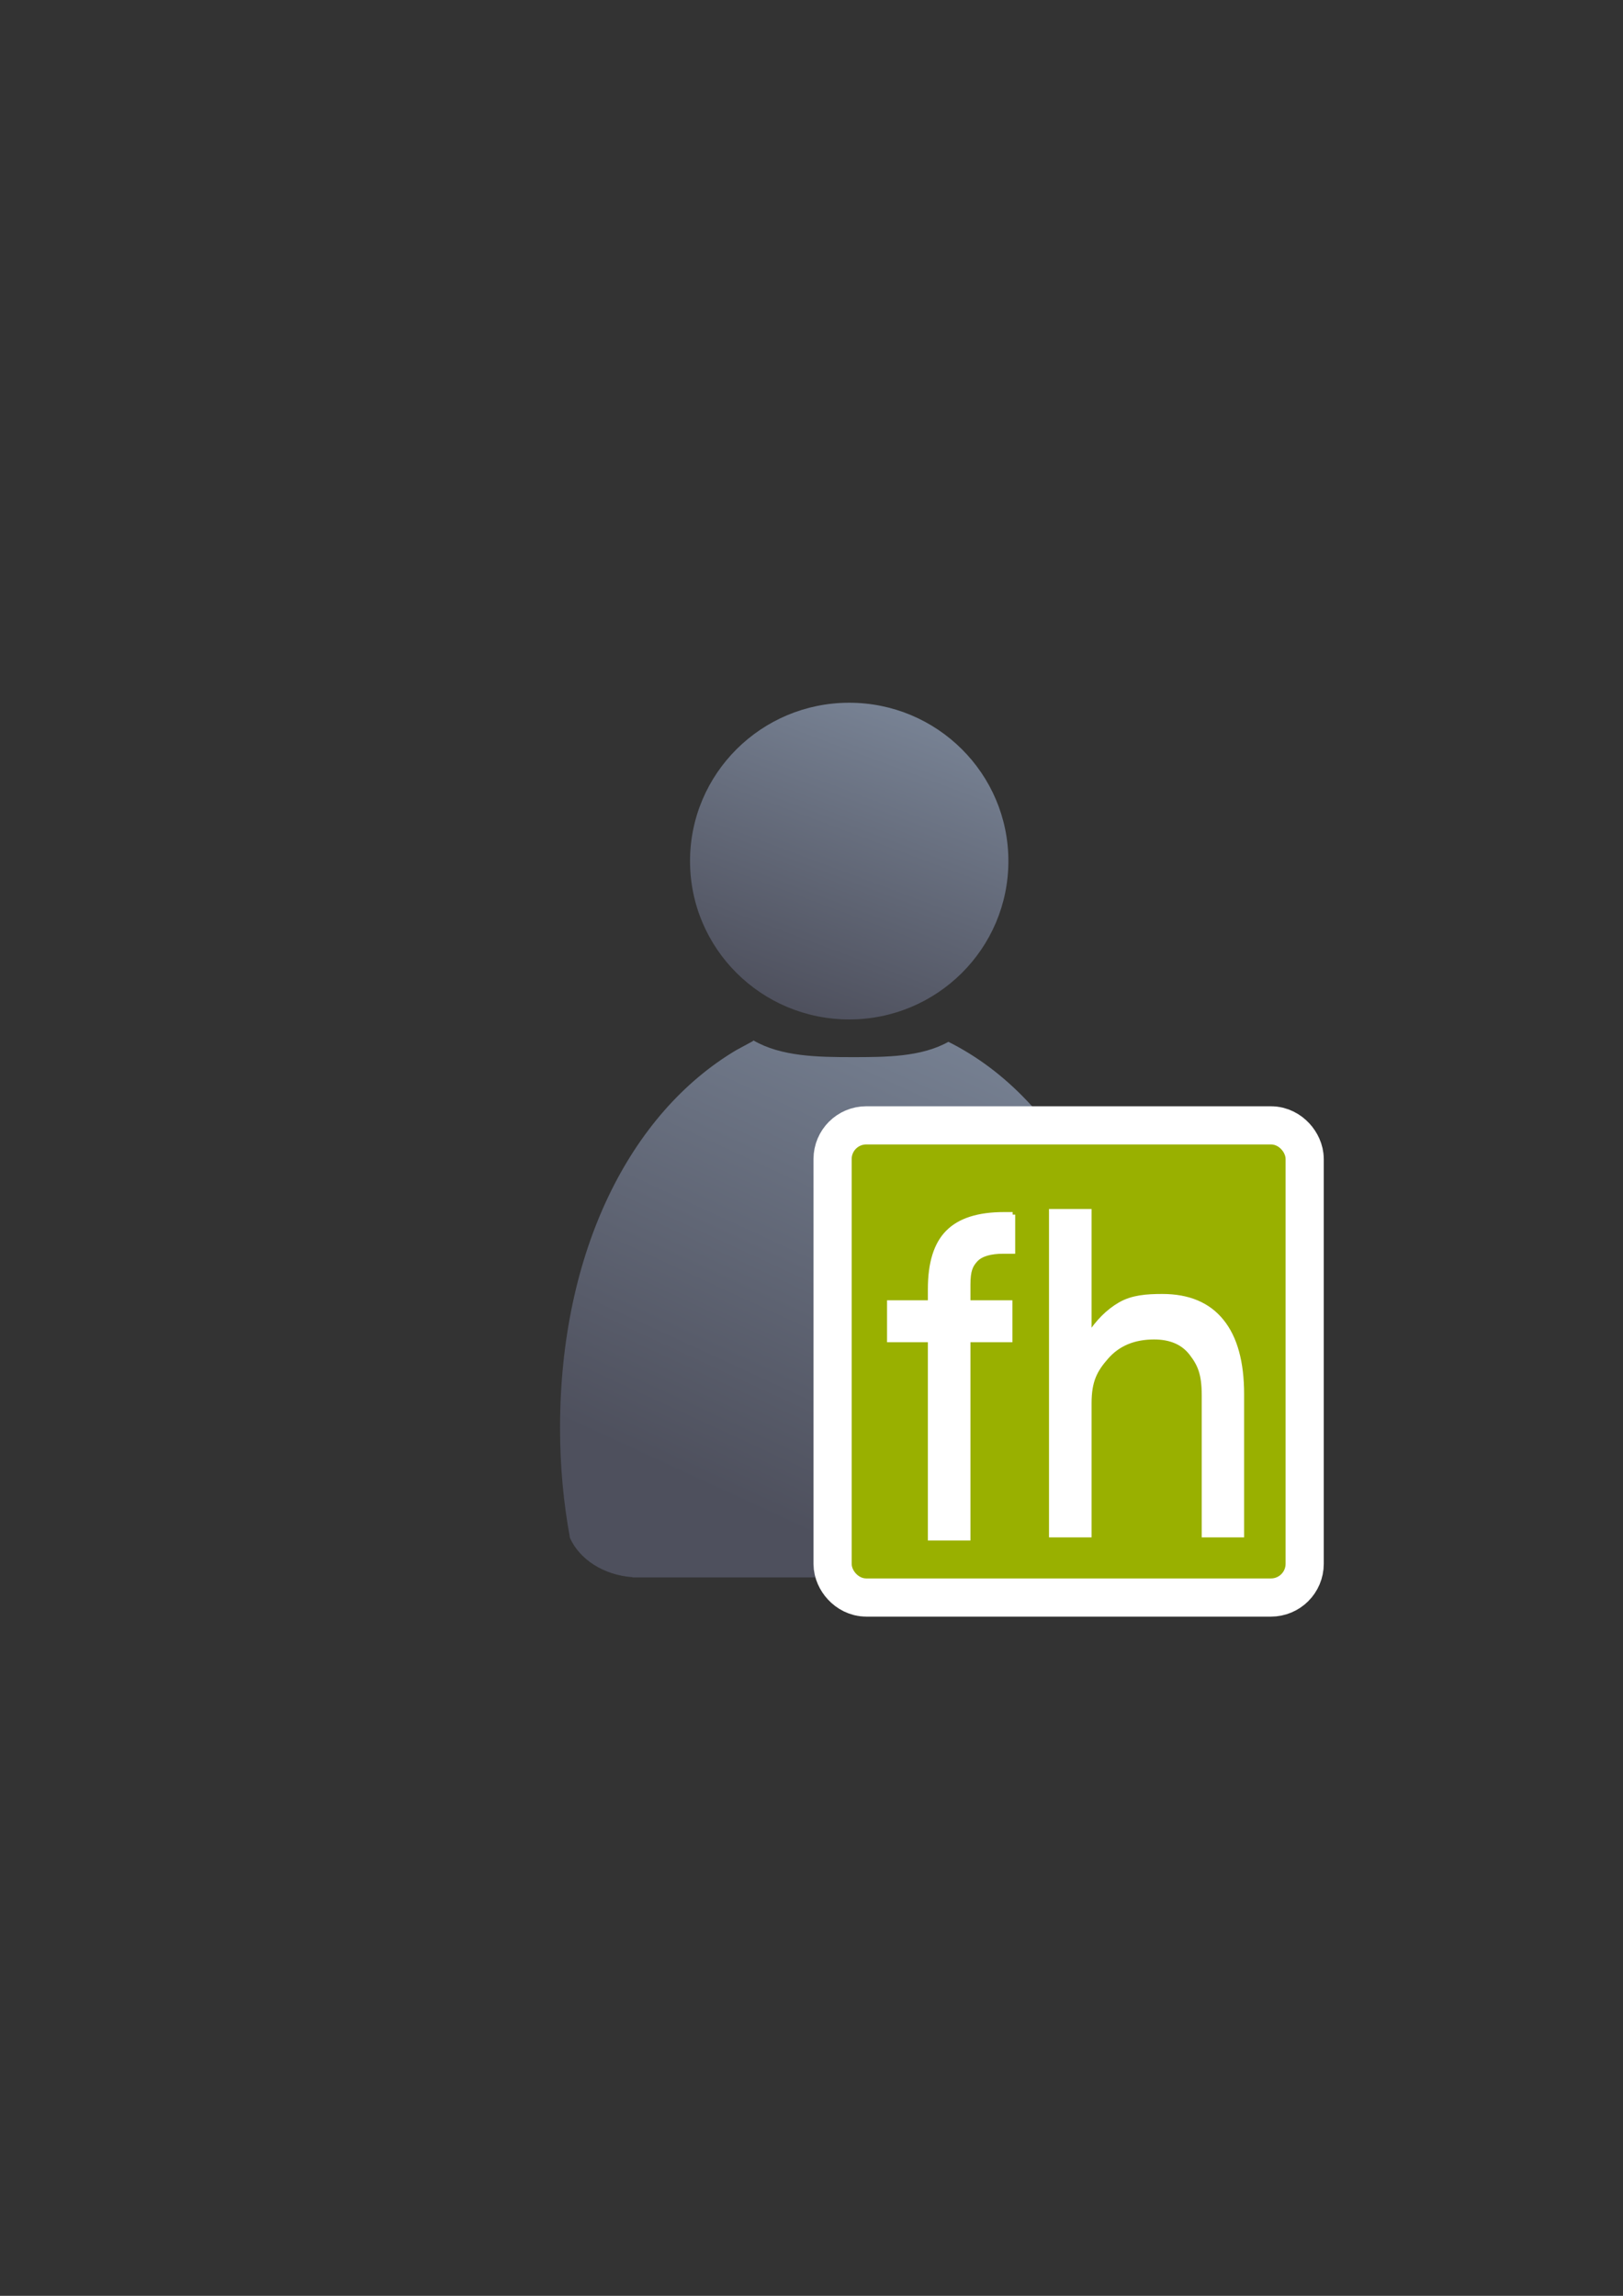 <?xml version="1.0" encoding="UTF-8" standalone="no"?>
<!-- Created with Inkscape (http://www.inkscape.org/) -->

<svg
   xmlns:dc="http://purl.org/dc/elements/1.1/"
   xmlns:cc="http://creativecommons.org/ns#"
   xmlns:rdf="http://www.w3.org/1999/02/22-rdf-syntax-ns#"
   xmlns:svg="http://www.w3.org/2000/svg"
   xmlns="http://www.w3.org/2000/svg"
   xmlns:xlink="http://www.w3.org/1999/xlink"
   xmlns:sodipodi="http://sodipodi.sourceforge.net/DTD/sodipodi-0.dtd"
   xmlns:inkscape="http://www.inkscape.org/namespaces/inkscape"
   width="210mm"
   height="297mm"
   viewBox="0 0 744.094 1052.362"
   id="svg2"
   version="1.1"
   inkscape:version="0.91 r13725"
   inkscape:export-xdpi="4.9568453"
   inkscape:export-ydpi="4.9568453"
   sodipodi:docname="user-fh.svg"
   inkscape:export-filename="C:\Users\johannes\Documents\Arbeit\RRZE\github3\bicons\22x22\categories\user-fh.png">
  <rect x="0" y="0" width="744.094" height="1052.362" fill="#333333" stroke="none"/>
  <defs
     id="defs4">
    <linearGradient
       id="linearGradient2224">
      <stop
         id="stop2226"
         offset="0"
         style="stop-color:#7c7c7c;stop-opacity:1;" />
      <stop
         id="stop2228"
         offset="1"
         style="stop-color:#b8b8b8;stop-opacity:1;" />
    </linearGradient>
    <linearGradient
       id="linearGradient15218">
      <stop
         id="stop15220"
         offset="0"
         style="stop-color:#eeeeef;stop-opacity:1;" />
      <stop
         id="stop2736"
         offset="0.599"
         style="stop-color:#d3d7cf;stop-opacity:1;" />
      <stop
         id="stop2738"
         offset="0.828"
         style="stop-color:#ffffff;stop-opacity:1;" />
      <stop
         id="stop15222"
         offset="1"
         style="stop-color:#d3d7cf;stop-opacity:1;" />
    </linearGradient>
    <pattern
       y="0"
       x="0"
       height="6"
       width="6"
       patternUnits="userSpaceOnUse"
       id="EMFhbasepattern" />
    <pattern
       y="0"
       x="0"
       height="6"
       width="6"
       patternUnits="userSpaceOnUse"
       id="EMFhbasepattern-5" />
    <linearGradient
       inkscape:collect="always"
       xlink:href="#linearGradient4254"
       id="linearGradient4268"
       x1="471.691"
       y1="457.148"
       x2="375.748"
       y2="664.985"
       gradientUnits="userSpaceOnUse"
       gradientTransform="matrix(1.139,0,0,1.139,-792.715,439.554)" />
    <linearGradient
       inkscape:collect="always"
       id="linearGradient4254">
      <stop
         style="stop-color:#7a8597;stop-opacity:1"
         offset="0"
         id="stop4256" />
      <stop
         style="stop-color:#4e505d;stop-opacity:1"
         offset="1"
         id="stop4258" />
    </linearGradient>
    <linearGradient
       inkscape:collect="always"
       xlink:href="#linearGradient4254"
       id="linearGradient4260"
       x1="425.622"
       y1="330.383"
       x2="376.55"
       y2="461.455"
       gradientUnits="userSpaceOnUse"
       gradientTransform="matrix(1.112,0,0,1.112,-783.489,447.077)" />
  </defs>
  <sodipodi:namedview
     id="base"
     pagecolor="#ffffff"
     bordercolor="#666666"
     borderopacity="1.0"
     inkscape:pageopacity="0.0"
     inkscape:pageshadow="2"
     inkscape:zoom="2.8284271"
     inkscape:cx="276.93607"
     inkscape:cy="670.34083"
     inkscape:document-units="px"
     inkscape:current-layer="layer1"
     showgrid="false"
     showguides="true"
     inkscape:guide-bbox="true"
     inkscape:window-width="1366"
     inkscape:window-height="721"
     inkscape:window-x="-4"
     inkscape:window-y="-4"
     inkscape:window-maximized="1">
    <sodipodi:guide
       position="315.536,730.179"
       orientation="0,1"
       id="guide3338" />
    <sodipodi:guide
       position="351.25,330.179"
       orientation="0,1"
       id="guide3340" />
    <sodipodi:guide
       position="189.107,408.839"
       orientation="1,0"
       id="guide3344" />
    <sodipodi:guide
       position="589.045,468.079"
       orientation="1,0"
       id="guide3346" />
    <inkscape:grid
       type="xygrid"
       id="grid3440" />
    <sodipodi:guide
       position="589.045,378.302"
       orientation="1,0"
       id="guide3411" />
  </sodipodi:namedview>
  <g
     inkscape:label="Ebene 1"
     inkscape:groupmode="layer"
     id="layer1">
    <g
       transform="translate(345.497,-286.247)"
       id="g4330">
      <g
         inkscape:export-ydpi="4.9568453"
         inkscape:export-xdpi="4.9568453"
         inkscape:export-filename="C:\Users\johannes\Desktop\g4300.png"
         transform="translate(390.87,-206.607)"
         id="g4300">
        <rect
           style="fill:none;fill-rule:evenodd;stroke:none;stroke-width:1px;stroke-linecap:butt;stroke-linejoin:miter;stroke-opacity:1"
           id="rect3336"
           width="400"
           height="400"
           x="-547.068"
           y="815.325"
           inkscape:export-xdpi="4.9499998"
           inkscape:export-ydpi="4.9499998" />
        <path
           style="fill:url(#linearGradient4268);fill-opacity:1;stroke:none;stroke-width:41.152;stroke-linecap:round;stroke-linejoin:round;stroke-opacity:1"
           d="m -390.915,969.79 c -0.134,0.118 -0.256,0.245 -0.394,0.36 l -7.45,4.036 c -48.591,28.785 -80.847,92.216 -80.847,173.296 0,17.415 1.588,34.288 4.552,50.341 4.396,9.835 15.442,17.043 28.677,17.984 l 0,0.109 196.709,0 0,-0.01 c 14.855,-0.21 27.366,-8.293 31.57,-19.374 2.813,-15.666 4.317,-32.102 4.317,-49.051 0,-84.883 -35.548,-150.997 -87.781,-177.072 -12.471,7.002 -28.846,7.019 -44.133,7.019 -15.733,2e-5 -32.5,-0.254 -45.218,-7.64 z"
           id="path2176"
           inkscape:connector-curvature="0"
           sodipodi:nodetypes="cccsccccccscscc" />
        <ellipse
           style="fill:url(#linearGradient4260);fill-opacity:1;stroke:none;stroke-width:14;stroke-miterlimit:4;stroke-dasharray:none;stroke-opacity:1"
           id="circle2187-6"
           cy="887.563"
           cx="-347.031"
           rx="72.979"
           ry="72.585" />
      </g>
      <rect
         inkscape:export-ydpi="4.9568453"
         inkscape:export-xdpi="4.9568453"
         inkscape:export-filename="C:\Users\johannes\Desktop\g4300.png"
         ry="6.707"
         y="810.837"
         x="44.965"
         height="198.942"
         width="198.942"
         id="rect4328"
         style="color:#252525;font-style:normal;font-weight:normal;font-size:medium;line-height:125%;font-family:Sans;letter-spacing:0px;word-spacing:0px;clip-rule:nonzero;display:inline;overflow:visible;visibility:visible;opacity:1;isolation:auto;mix-blend-mode:normal;color-interpolation:sRGB;color-interpolation-filters:linearRGB;solid-color:#252525;solid-opacity:1;fill:#99b000;fill-opacity:1;fill-rule:nonzero;stroke:#ffffff;stroke-width:35;stroke-linecap:butt;stroke-linejoin:round;stroke-miterlimit:4;stroke-dasharray:none;stroke-dashoffset:60.96;stroke-opacity:1;color-rendering:auto;image-rendering:auto;shape-rendering:auto;text-rendering:auto;enable-background:accumulate" />
      <rect
         inkscape:export-ydpi="4.9568453"
         inkscape:export-xdpi="4.9568453"
         inkscape:export-filename="C:\Users\johannes\Desktop\g4300.png"
         style="color:#252525;font-style:normal;font-weight:normal;font-size:medium;line-height:125%;font-family:Sans;letter-spacing:0px;word-spacing:0px;clip-rule:nonzero;display:inline;overflow:visible;visibility:visible;opacity:1;isolation:auto;mix-blend-mode:normal;color-interpolation:sRGB;color-interpolation-filters:linearRGB;solid-color:#252525;solid-opacity:1;fill:#99b000;fill-opacity:1;fill-rule:nonzero;stroke:none;stroke-width:0;stroke-linecap:butt;stroke-linejoin:round;stroke-miterlimit:4;stroke-dasharray:none;stroke-dashoffset:60.96;stroke-opacity:1;color-rendering:auto;image-rendering:auto;shape-rendering:auto;text-rendering:auto;enable-background:accumulate"
         id="rect4171"
         width="198.942"
         height="198.942"
         x="44.965"
         y="810.837"
         ry="6.707" />
      <path
         inkscape:export-ydpi="4.9568453"
         inkscape:export-xdpi="4.9568453"
         inkscape:export-filename="C:\Users\johannes\Desktop\g4300.png"
         sodipodi:nodetypes="ccccsccccccccccsccc"
         inkscape:connector-curvature="0"
         d="m 118.762,843.01 0,16.756 -4.162,0 c -6.13,1.3e-4 -10.402,1.27 -12.817,3.81 -2.353,2.54 -3.529,4.927 -3.529,11.53 l 0,8.337 19.234,0 0,16.896 -19.234,0 0,90.866 -17.182,0 0,-90.866 -18.715,0 0,-16.896 18.715,0 0,-6.337 c 0,-11.873 2.693,-20.508 8.08,-25.906 5.387,-5.46 13.931,-8.191 25.634,-8.191 l 3.976,0"
         id="path3001"
         style="font-style:normal;font-weight:normal;font-size:medium;line-height:125%;font-family:Sans;letter-spacing:0px;word-spacing:0px;fill:#ffffff;fill-opacity:1;stroke:#ffffff;stroke-width:2.341;stroke-linejoin:miter;stroke-miterlimit:4;stroke-dasharray:none;stroke-opacity:1" />
      <path
         inkscape:export-ydpi="4.9568453"
         inkscape:export-xdpi="4.9568453"
         inkscape:export-filename="C:\Users\johannes\Desktop\g4300.png"
         sodipodi:nodetypes="cccsccssccccccccc"
         inkscape:connector-curvature="0"
         d="m 223.72,925.408 0,64.383 -17.089,0 0,-63.811 c -9e-5,-10.095 -1.92,-14.375 -5.758,-19.391 -3.839,-5.016 -9.597,-7.524 -17.275,-7.524 -9.226,9e-5 -16.501,3.016 -21.826,9.048 -5.325,6.032 -7.987,10.978 -7.987,21.391 l 0,60.288 -17.182,0 0,-148.195 17.182,0 0,57.005 c 4.087,-6.413 8.885,-11.207 14.396,-14.381 5.572,-3.175 11.981,-3.67 19.225,-3.67 11.95,10e-5 20.99,3.81 27.12,11.429 6.13,7.556 9.195,18.699 9.195,33.43"
         id="path3003"
         style="font-style:normal;font-weight:normal;font-size:medium;line-height:125%;font-family:Sans;letter-spacing:0px;word-spacing:0px;fill:#ffffff;fill-opacity:1;stroke:#ffffff;stroke-width:2.341;stroke-linejoin:miter;stroke-miterlimit:4;stroke-dasharray:none;stroke-opacity:1" />
    </g>
  </g>
</svg>
